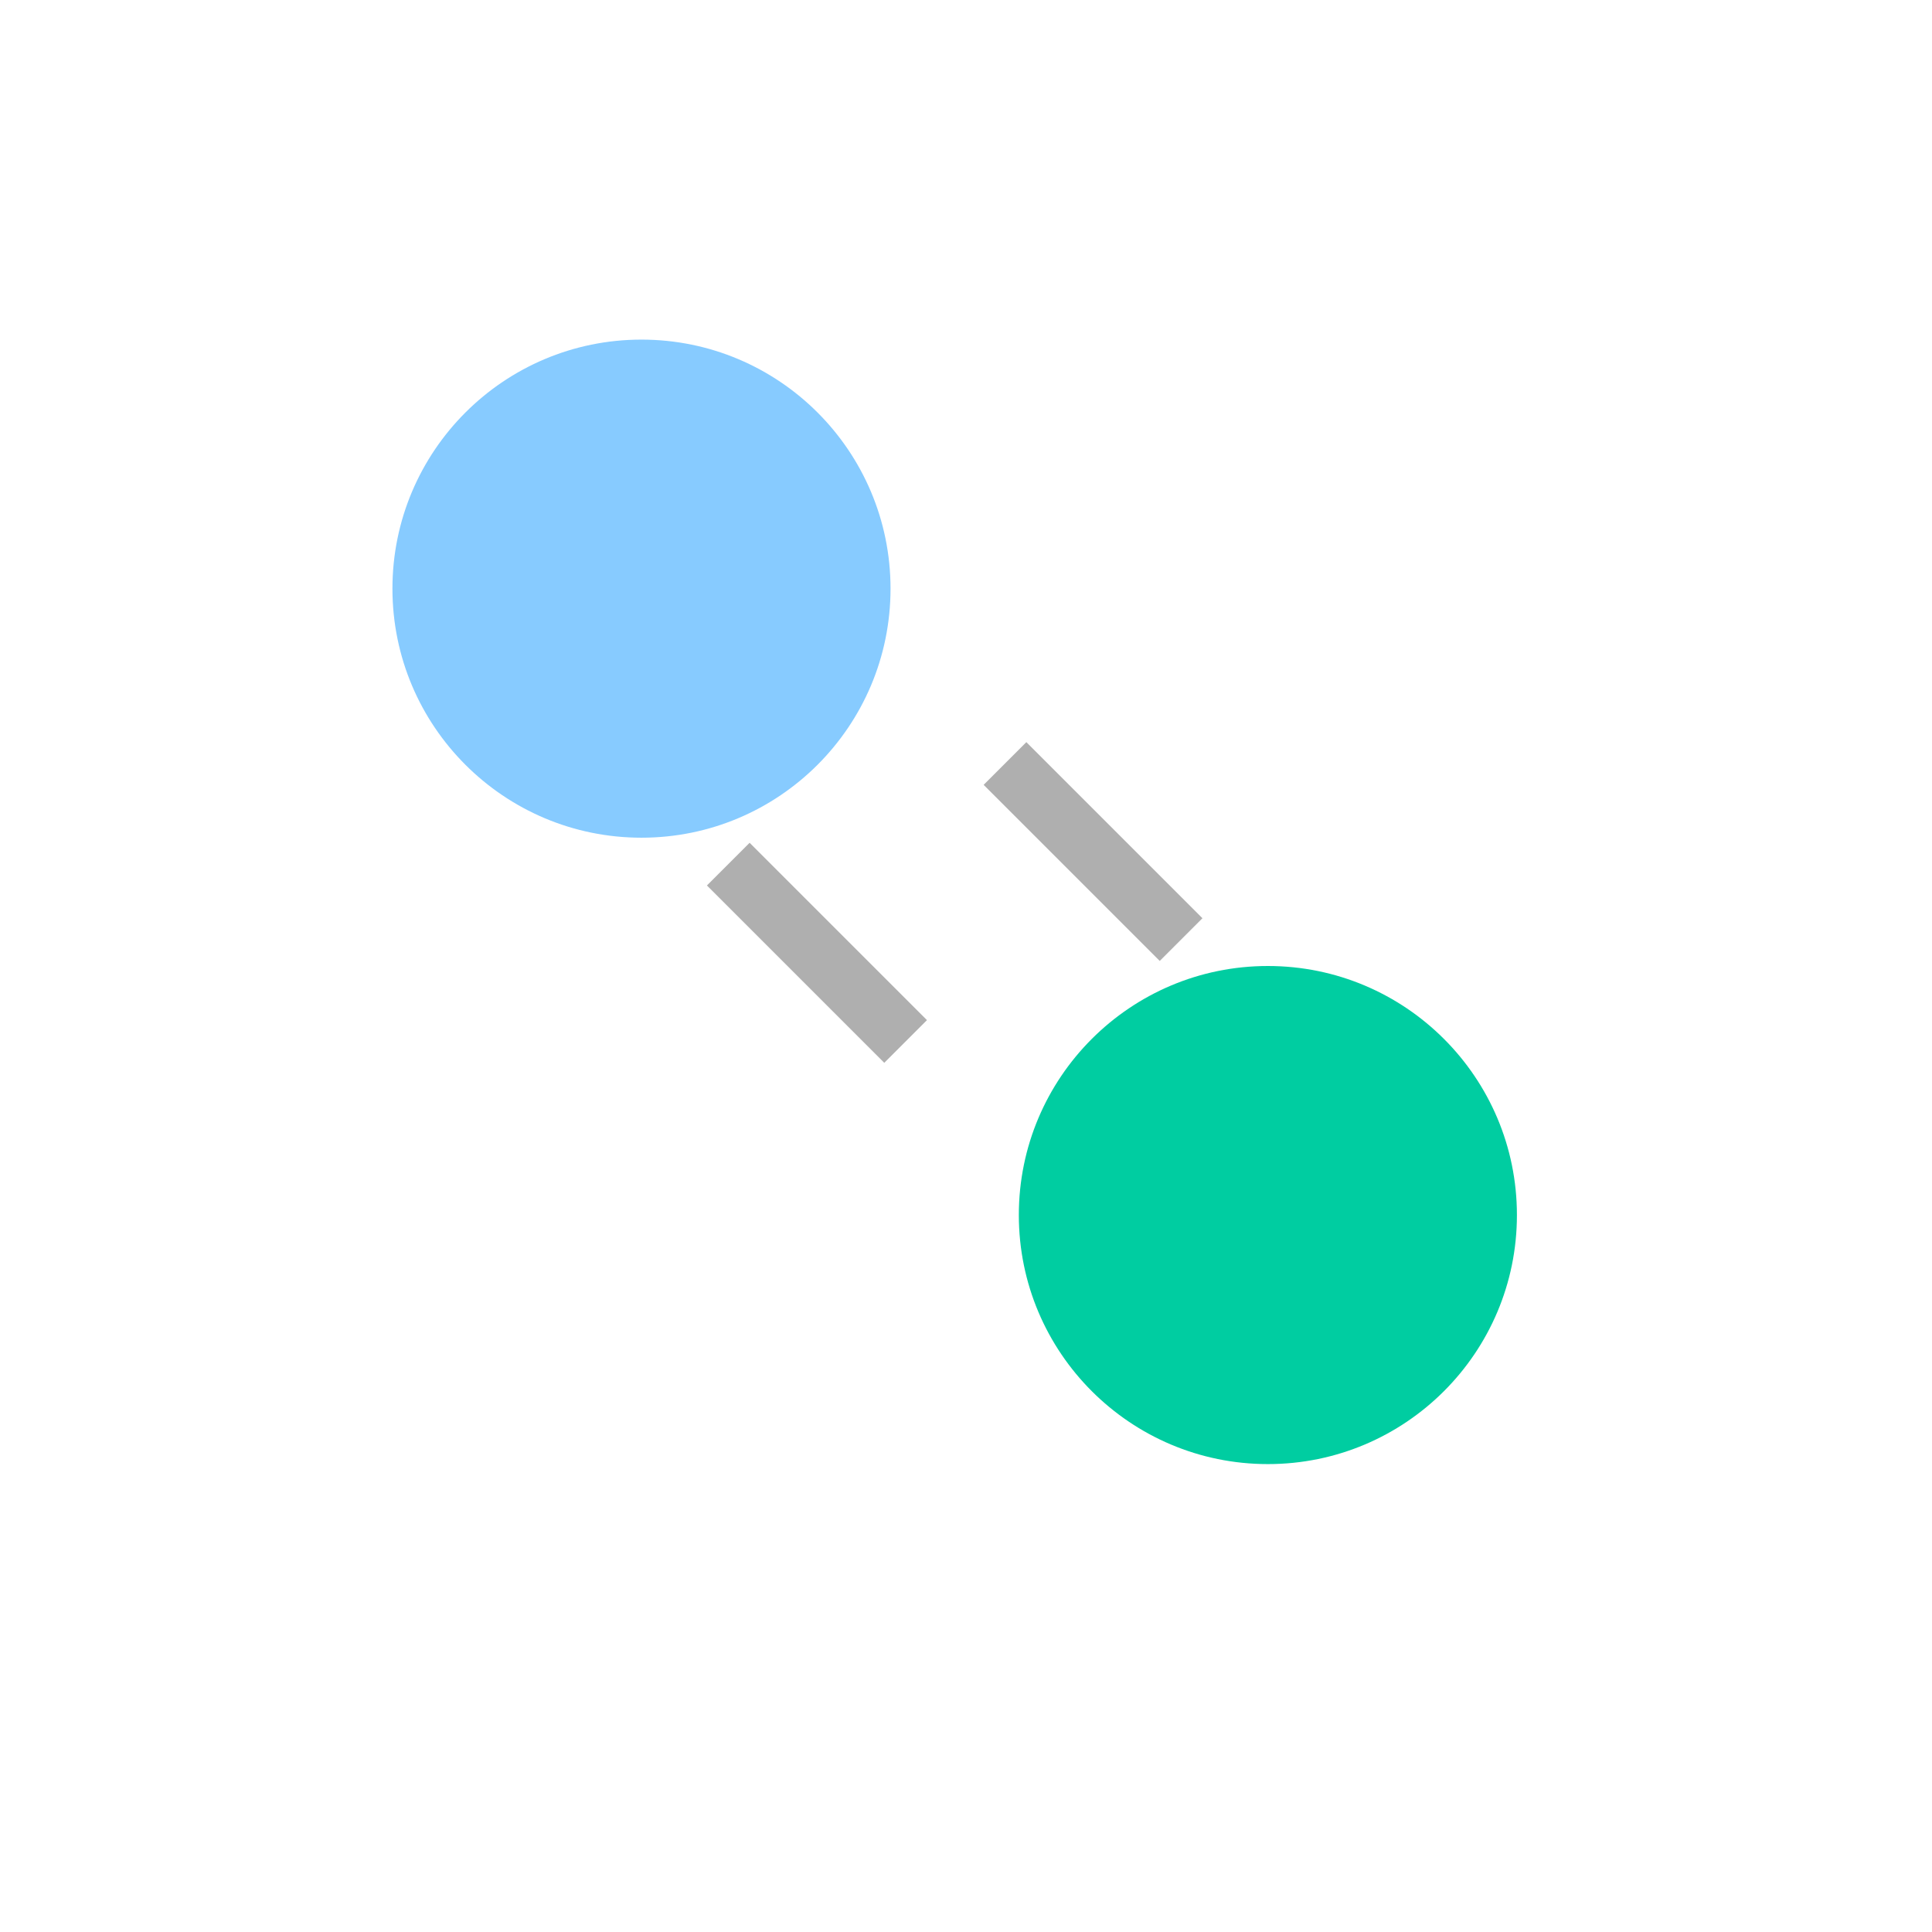 <?xml version="1.0" encoding="utf-8"?>
<!-- Generator: Adobe Illustrator 16.0.0, SVG Export Plug-In . SVG Version: 6.00 Build 0)  -->
<!DOCTYPE svg PUBLIC "-//W3C//DTD SVG 1.1//EN" "http://www.w3.org/Graphics/SVG/1.1/DTD/svg11.dtd">
<svg version="1.1" id="Layer_1" xmlns="http://www.w3.org/2000/svg" xmlns:xlink="http://www.w3.org/1999/xlink" x="0px" y="0px"
	 width="512px" height="512px" viewBox="0 0 512 512" enable-background="new 0 0 512 512" xml:space="preserve">
<circle fill="#87CBFF" cx="170" cy="156" r="66"/>
<circle fill="#00CDA1" cx="336" cy="322" r="66"/>
<line fill="none" stroke="#AFAFAF" stroke-width="16" stroke-miterlimit="10" x1="193" y1="229" x2="240" y2="276"/>
<line fill="none" stroke="#AFAFAF" stroke-width="16" stroke-miterlimit="10" x1="266.333" y1="202.333" x2="313" y2="249"/>
</svg>
